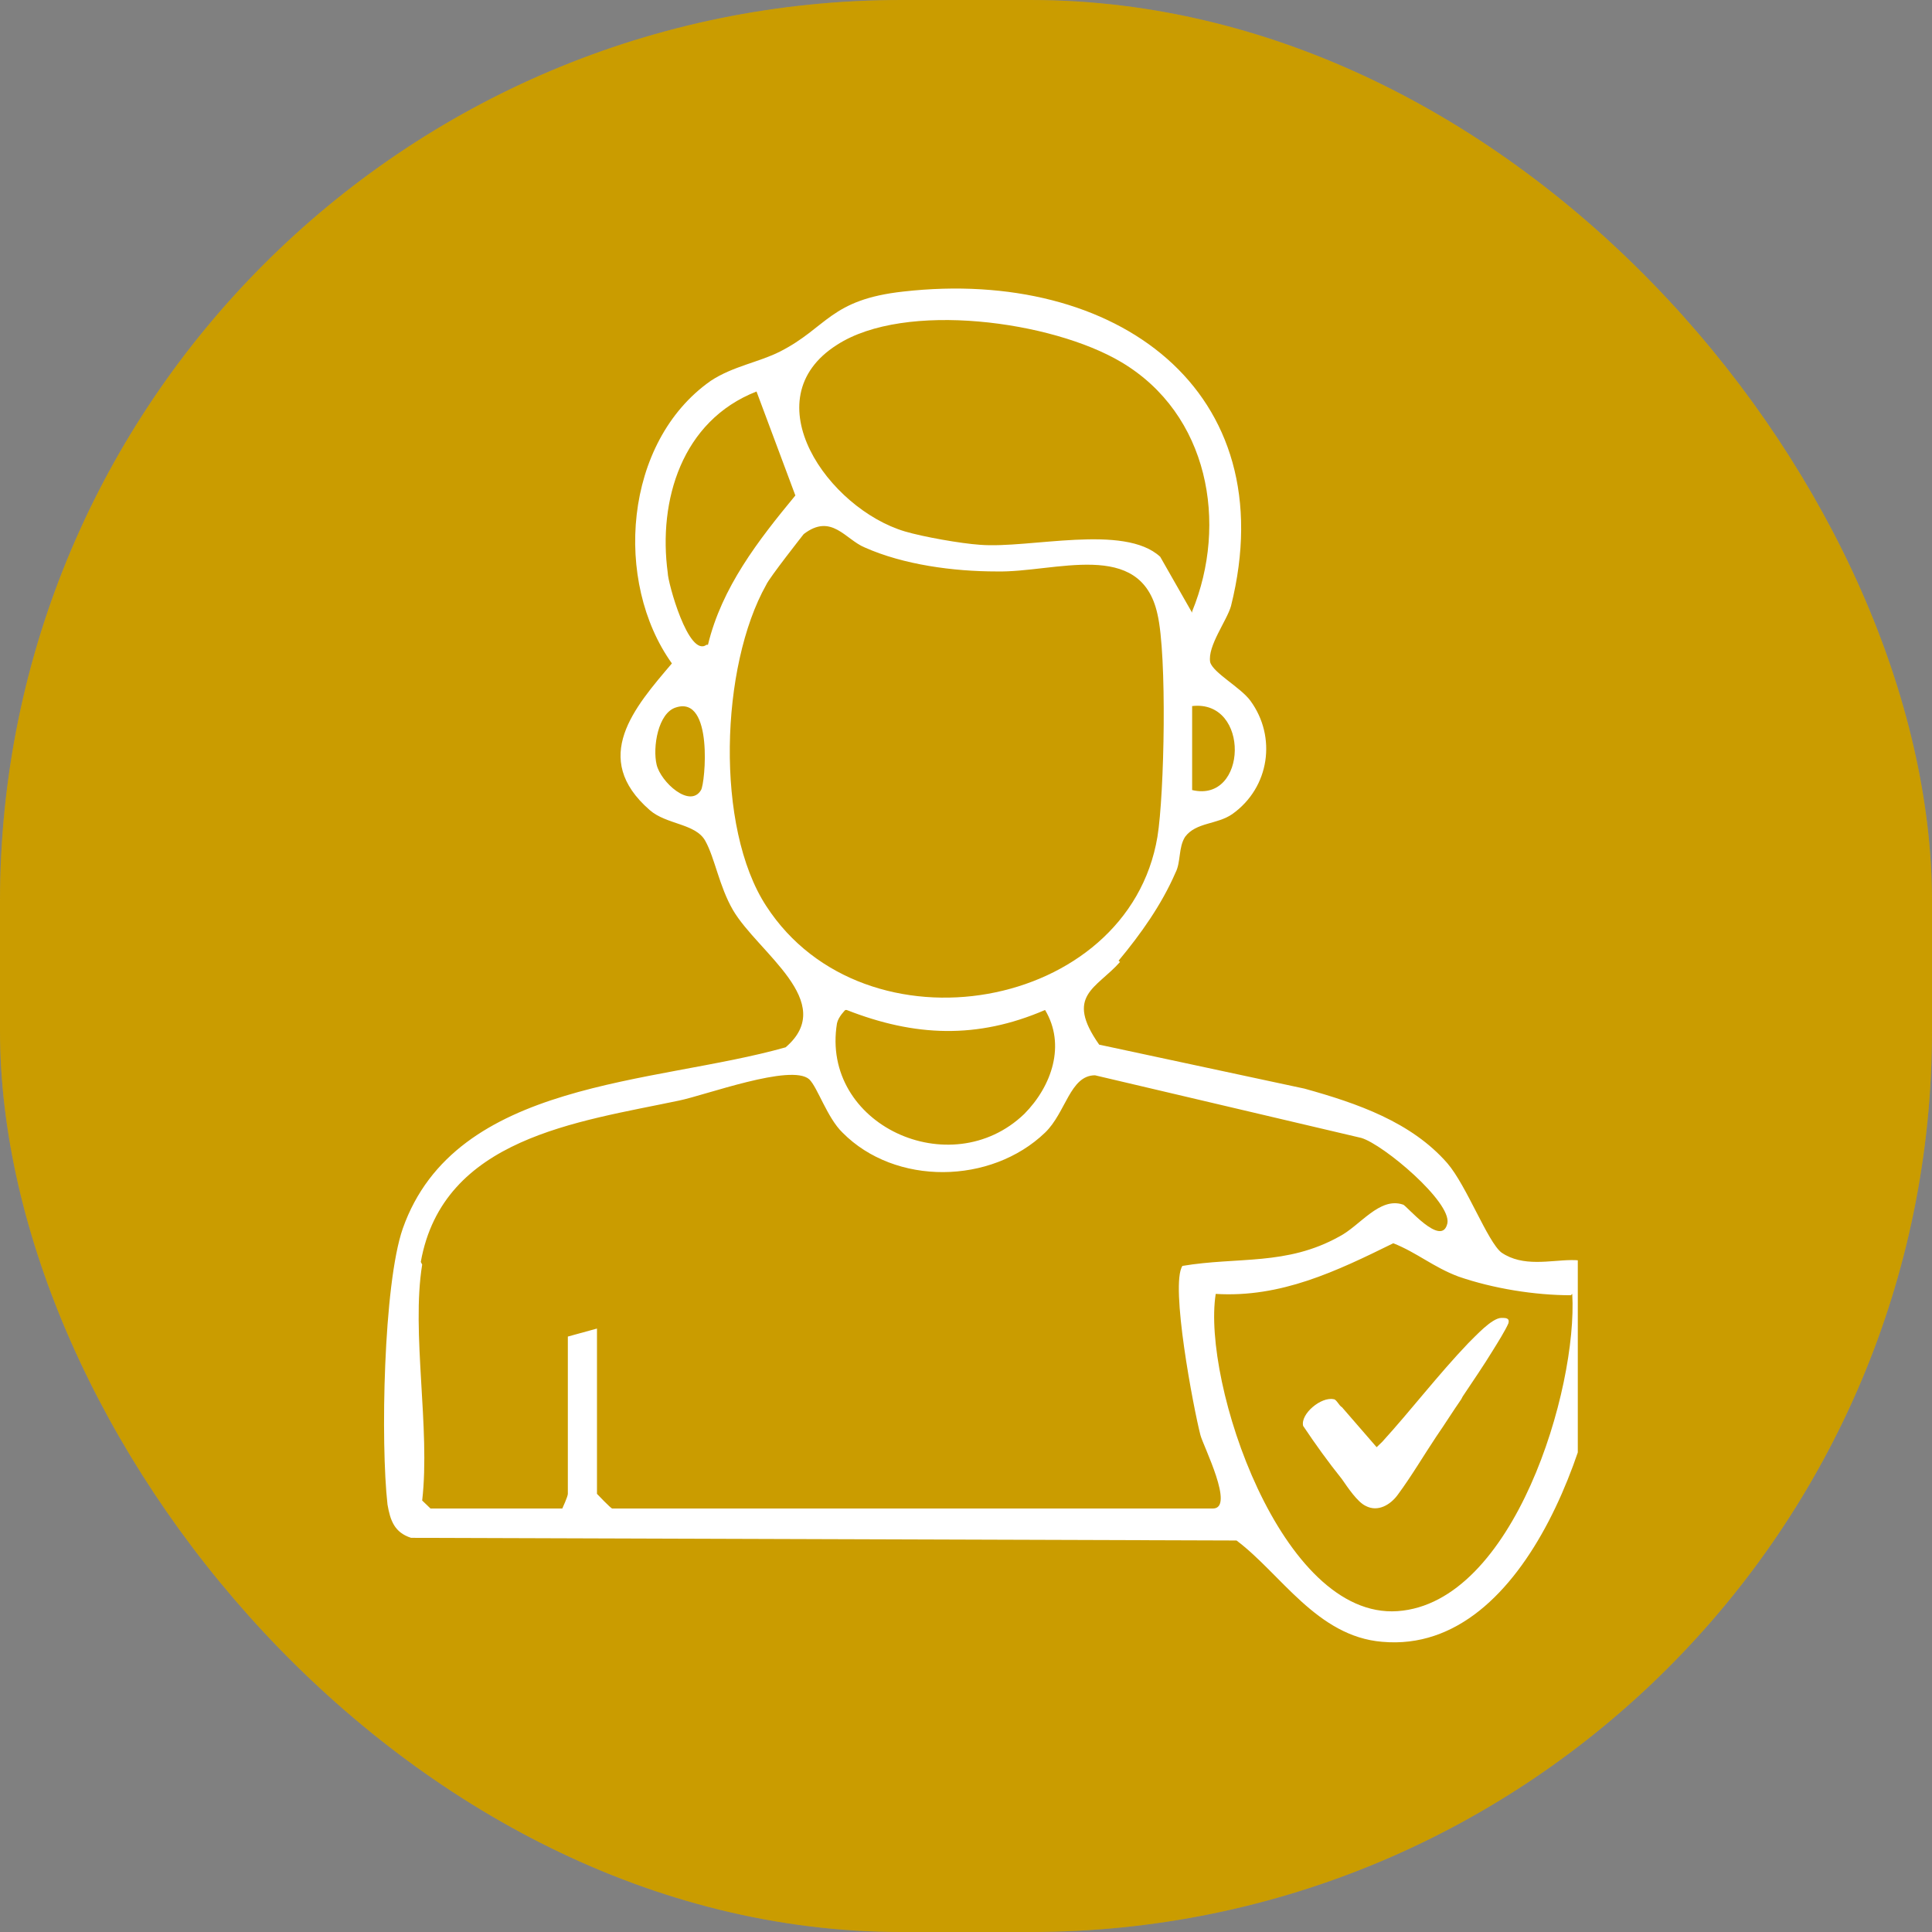 <svg width="150" height="150" viewBox="0 0 150 150" fill="none" xmlns="http://www.w3.org/2000/svg">
<rect x="0" y="0" width="150" height="150" fill="#808080" stroke="none"/>
<rect width="150" height="150" rx="70" fill="#FDC300"/>
<rect width="150" height="150" rx="70" fill="black" fill-opacity="0.2"/>
<g clip-path="url(#clip0_2335_3095)">
<path d="M86.956 74.689C85.125 76.759 82.647 77.277 85.34 81.106L101.281 84.521C105.374 85.659 109.575 87.108 112.375 90.316C113.883 92.076 115.499 96.422 116.576 97.25C119.915 99.527 124.977 95.077 124.762 101.597C124.439 110.083 118.838 128.504 107.313 127.469C102.251 127.055 99.45 122.191 96.004 119.604L31.916 119.397C30.624 118.983 30.3 118.052 30.085 116.81C29.547 112.049 29.762 99.734 31.27 95.387C35.363 83.797 50.765 84.21 60.998 81.313C65.091 77.794 58.844 73.965 56.905 70.653C55.828 68.791 55.505 66.617 54.751 65.272C53.997 63.927 51.735 64.03 50.442 62.892C45.811 58.856 49.258 54.923 52.166 51.508C47.642 45.195 48.396 34.329 55.181 29.568C56.905 28.43 58.951 28.119 60.567 27.291C64.229 25.428 64.445 23.255 70.153 22.634C86.633 20.771 99.773 30.293 95.573 47.058C95.249 48.196 93.742 50.163 93.957 51.404C94.172 52.232 96.327 53.371 97.081 54.406C99.127 57.2 98.588 61.132 95.68 63.202C94.496 64.03 92.88 63.823 92.018 64.962C91.48 65.789 91.695 66.928 91.264 67.756C90.187 70.239 88.572 72.516 86.848 74.586L86.956 74.689ZM92.557 47.472C95.357 40.641 93.849 32.155 87.064 28.119C81.678 24.911 70.261 23.359 64.983 26.774C58.305 31.017 64.337 39.503 70.261 41.262C71.661 41.676 74.569 42.194 76.077 42.297C79.955 42.608 87.279 40.641 90.079 43.229L92.557 47.575V47.472ZM54.966 50.059C56.043 45.609 58.844 41.987 61.752 38.468L58.736 30.396C52.92 32.673 51.089 38.882 51.843 44.471C51.843 45.195 53.458 51.094 54.858 50.059H54.966ZM62.398 41.469C62.398 41.469 59.705 44.885 59.49 45.402C55.935 51.715 55.505 64.237 59.49 70.343C67.137 82.141 87.602 78.519 89.864 64.962C90.403 61.65 90.618 50.887 89.864 47.679C88.572 41.78 81.894 44.471 77.37 44.367C74.031 44.367 70.153 43.85 67.137 42.504C65.629 41.883 64.552 39.813 62.398 41.469ZM54.428 61.339C54.751 60.822 55.397 53.992 52.489 54.923C51.089 55.337 50.658 58.028 50.981 59.373C51.304 60.718 53.566 62.788 54.428 61.339ZM92.557 61.339C96.865 62.374 97.081 54.302 92.557 54.819V61.339ZM65.629 78.415C65.629 78.415 65.091 78.933 64.983 79.45C63.691 87.315 73.815 91.972 79.524 86.487C81.678 84.314 82.755 81.106 81.139 78.415C75.862 80.692 71.015 80.485 65.737 78.415H65.629ZM32.778 98.182C31.916 103.46 33.424 110.911 32.778 116.499L33.424 117.12H43.657C43.657 117.12 44.087 116.189 44.087 115.982V103.77L46.349 103.149V115.982C46.349 115.982 47.426 117.12 47.534 117.12H94.172C95.896 117.12 93.418 112.256 93.203 111.428C92.665 109.358 90.833 99.734 91.803 98.285C96.111 97.561 99.881 98.285 103.974 96.008C105.59 95.18 107.098 92.904 108.929 93.525C109.144 93.525 111.945 96.94 112.375 94.973C112.699 93.318 107.421 88.868 105.697 88.35L85.017 83.486C83.078 83.486 82.755 86.384 81.139 87.936C76.939 91.972 69.507 92.076 65.414 87.936C64.229 86.798 63.475 84.418 62.829 83.797C61.429 82.555 54.751 85.038 52.704 85.452C44.841 87.108 34.394 88.35 32.67 97.975L32.778 98.182ZM121.962 100.562C119.161 100.562 115.93 100.044 113.237 99.113C111.298 98.389 110.006 97.25 108.175 96.526C103.759 98.699 99.45 100.769 94.388 100.458C93.311 107.289 99.45 125.71 108.498 125.089C117.545 124.468 122.5 107.806 122.069 100.458L121.962 100.562Z" fill="white"/>
<path d="M113.453 108.634C112.806 109.565 112.16 110.6 111.514 111.532C110.545 112.981 109.575 114.636 108.498 116.085C107.96 116.81 106.99 117.431 106.021 116.913C105.375 116.603 104.621 115.464 104.19 114.843C103.113 113.498 102.143 112.153 101.174 110.704C100.958 109.772 102.574 108.427 103.543 108.634C103.759 108.634 103.974 109.152 104.19 109.255L106.882 112.36C106.882 112.36 107.206 112.049 107.313 111.946C109.575 109.462 111.622 106.771 113.991 104.288C114.53 103.77 115.822 102.321 116.576 102.321C116.899 102.321 117.223 102.321 117.115 102.735C116.899 103.253 116.253 104.288 115.93 104.805C115.176 106.047 114.314 107.289 113.56 108.427L113.453 108.634Z" fill="white"/>
</g>
<defs>
<clipPath id="clip0_2335_3095">
<rect width="95" height="106" fill="white" transform="translate(27.5 22)"/>
</clipPath>
</defs>
</svg>
